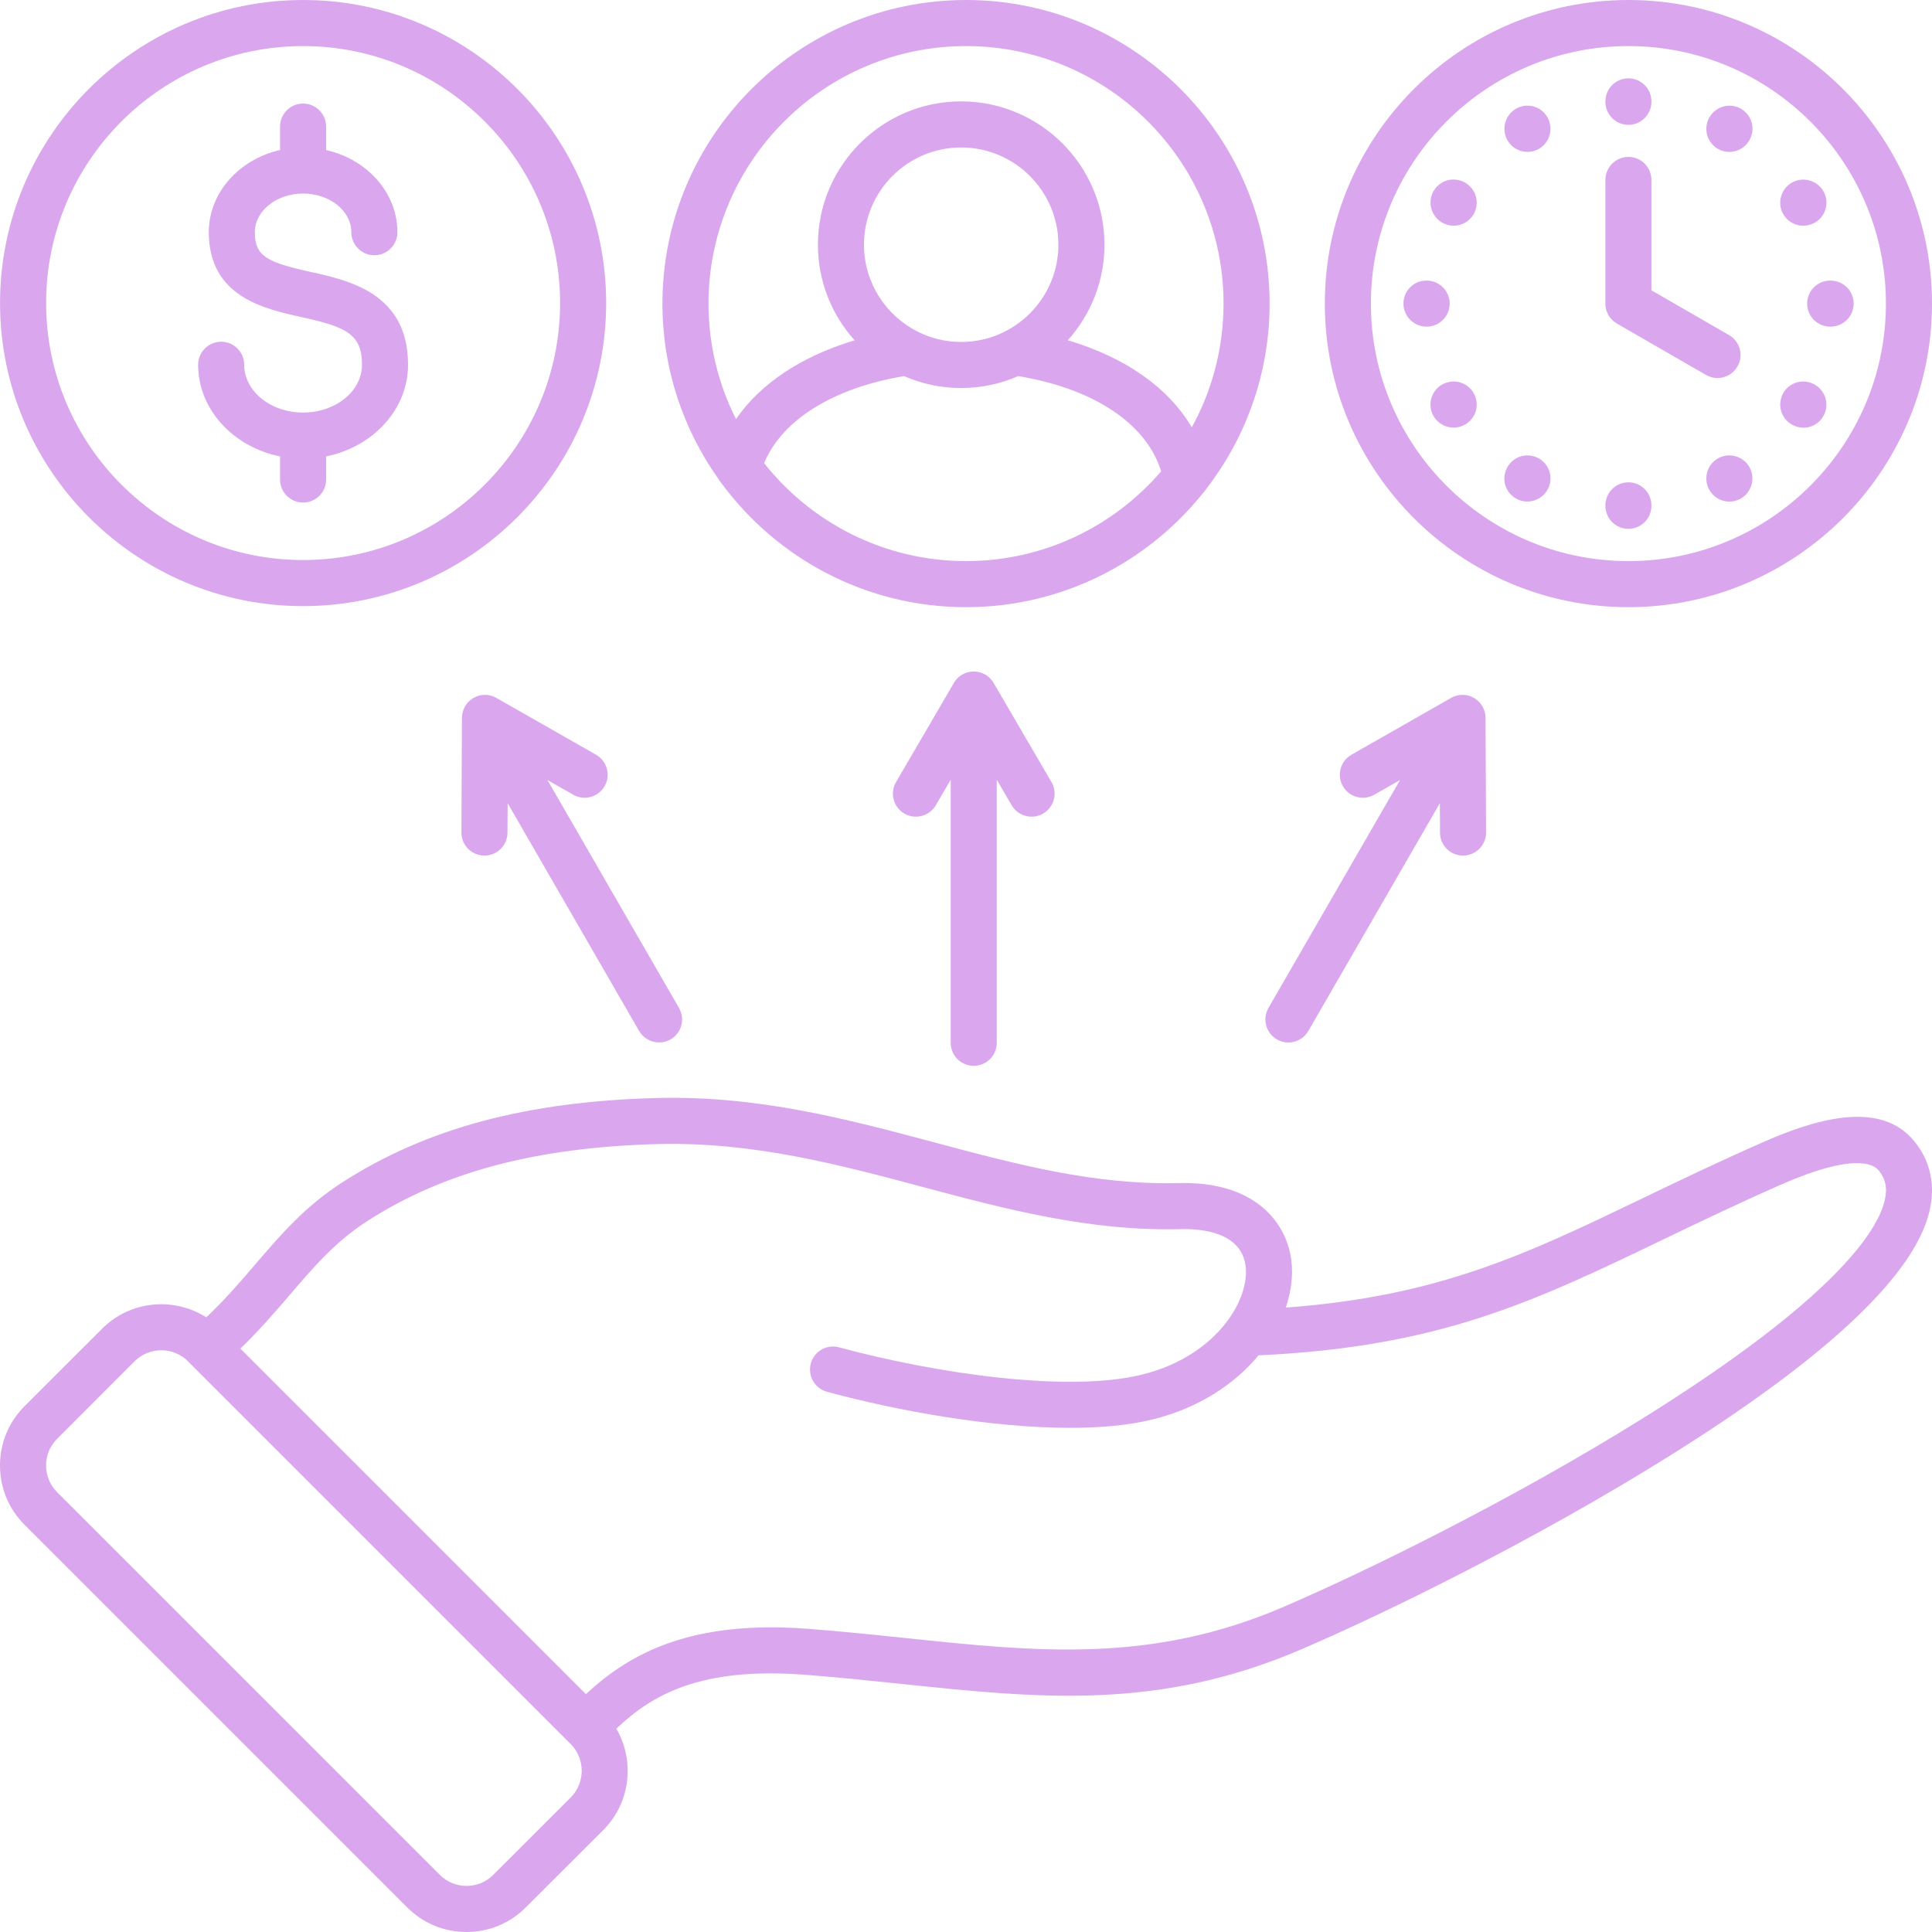 <svg width="40" height="40" viewBox="0 0 40 40" fill="none" xmlns="http://www.w3.org/2000/svg">
<path d="M36.48 23.657C35.564 24.061 34.777 24.439 34.017 24.805C31.588 25.973 29.788 26.838 26.621 27.072C26.736 26.733 26.776 26.393 26.734 26.081C26.628 25.288 25.962 24.455 24.411 24.494C22.667 24.539 21.057 24.109 19.352 23.654C17.557 23.174 15.7 22.678 13.592 22.733C10.902 22.805 8.839 23.357 7.1 24.471C6.316 24.974 5.811 25.563 5.277 26.187C4.97 26.545 4.653 26.913 4.271 27.274C3.6 26.847 2.698 26.925 2.114 27.509L0.508 29.114C0.18 29.441 0 29.876 0 30.341C0 30.806 0.18 31.241 0.508 31.568L8.432 39.492C8.758 39.819 9.194 40 9.659 40C10.123 40 10.559 39.819 10.884 39.493L12.492 37.888C13.057 37.32 13.146 36.454 12.761 35.79C13.497 35.091 14.501 34.506 16.674 34.675C17.364 34.728 18.025 34.797 18.665 34.864C21.517 35.163 23.98 35.42 26.94 34.149C28.722 33.384 31.778 31.882 34.524 30.169C37.793 28.13 39.616 26.424 39.943 25.098C40.078 24.551 39.972 24.044 39.637 23.632C38.907 22.729 37.486 23.214 36.48 23.657ZM11.817 37.214L10.21 38.819C10.063 38.965 9.868 39.046 9.659 39.046C9.45 39.046 9.254 38.965 9.108 38.818L1.182 30.893C1.182 30.893 1.181 30.892 1.181 30.892C1.035 30.746 0.954 30.55 0.954 30.341C0.954 30.132 1.035 29.936 1.182 29.79L2.788 28.183C2.94 28.032 3.139 27.956 3.339 27.956C3.539 27.956 3.739 28.032 3.891 28.183L3.921 28.214C3.921 28.214 3.921 28.214 3.921 28.214C3.937 28.232 3.953 28.248 3.97 28.263L11.788 36.081C11.793 36.086 11.796 36.091 11.801 36.096C11.804 36.098 11.807 36.1 11.81 36.103L11.816 36.108C12.119 36.413 12.119 36.91 11.817 37.214H11.817ZM39.017 24.869C38.868 25.475 38.02 26.865 34.02 29.36C31.319 31.044 28.315 32.521 26.564 33.273C23.832 34.446 21.483 34.2 18.764 33.916C18.118 33.848 17.451 33.779 16.748 33.724C14.32 33.536 13.052 34.219 12.131 35.075L4.977 27.921C5.369 27.544 5.689 27.171 6.001 26.808C6.51 26.214 6.949 25.701 7.615 25.274C9.201 24.258 11.108 23.754 13.617 23.687C15.586 23.636 17.376 24.113 19.106 24.576C20.801 25.028 22.555 25.496 24.435 25.448C24.901 25.436 25.697 25.52 25.788 26.207C25.829 26.512 25.72 26.908 25.455 27.288C25.45 27.296 25.445 27.303 25.44 27.31C25.095 27.794 24.499 28.25 23.639 28.461C22.126 28.834 19.401 28.445 17.372 27.895C17.117 27.825 16.856 27.976 16.787 28.23C16.718 28.484 16.868 28.746 17.122 28.815C18.561 29.206 20.508 29.562 22.154 29.562C22.784 29.562 23.37 29.51 23.867 29.387C24.826 29.151 25.567 28.651 26.057 28.061C29.802 27.888 31.748 26.954 34.43 25.665C35.184 25.302 35.963 24.928 36.865 24.53C38.377 23.864 38.789 24.1 38.896 24.232C39.044 24.414 39.081 24.61 39.017 24.869H39.017ZM14.934 10C16.08 11.558 17.924 12.571 20.001 12.571C21.977 12.571 23.743 11.653 24.896 10.222C24.925 10.193 24.95 10.161 24.971 10.127C25.794 9.063 26.286 7.731 26.286 6.286C26.286 2.82 23.466 0 20.001 0C16.535 0 13.715 2.82 13.715 6.286C13.715 7.632 14.142 8.879 14.865 9.903C14.884 9.938 14.907 9.971 14.934 10ZM20.001 11.617C18.308 11.617 16.798 10.823 15.82 9.589C16.193 8.693 17.25 8.032 18.718 7.787C19.08 7.945 19.48 8.034 19.899 8.034C20.319 8.034 20.719 7.945 21.082 7.787C22.652 8.048 23.735 8.772 24.041 9.758C23.063 10.895 21.615 11.617 20.001 11.617V11.617ZM19.899 7.08C19.576 7.08 19.271 7.003 19 6.866C18.997 6.865 18.995 6.864 18.993 6.863C18.338 6.531 17.888 5.85 17.888 5.066C17.888 3.956 18.79 3.053 19.899 3.053C21.008 3.053 21.913 3.956 21.913 5.066C21.913 6.176 21.01 7.08 19.899 7.08V7.08ZM20.001 0.954C22.941 0.954 25.332 3.346 25.332 6.286C25.332 7.214 25.093 8.087 24.675 8.848C24.19 8.025 23.297 7.397 22.108 7.045C22.579 6.519 22.867 5.826 22.867 5.066C22.867 3.43 21.536 2.099 19.899 2.099C18.263 2.099 16.934 3.43 16.934 5.066C16.934 5.827 17.222 6.521 17.694 7.046C16.597 7.374 15.744 7.941 15.238 8.677C14.875 7.957 14.669 7.145 14.669 6.286C14.669 3.346 17.061 0.954 20.001 0.954L20.001 0.954ZM6.275 12.549C9.735 12.549 12.55 9.734 12.55 6.274C12.55 2.815 9.735 0 6.275 0C2.816 0 0.001 2.815 0.001 6.274C0.001 9.734 2.816 12.549 6.275 12.549ZM6.275 0.954C9.209 0.954 11.596 3.341 11.596 6.274C11.596 9.208 9.209 11.595 6.275 11.595C3.342 11.595 0.955 9.208 0.955 6.274C0.955 3.341 3.342 0.954 6.275 0.954ZM4.102 7.552C4.102 7.289 4.316 7.075 4.579 7.075C4.843 7.075 5.056 7.289 5.056 7.552C5.056 8.098 5.603 8.542 6.275 8.542C6.948 8.542 7.495 8.098 7.495 7.552C7.495 6.903 7.147 6.765 6.227 6.562C5.469 6.394 4.323 6.141 4.323 4.808C4.323 3.988 4.952 3.298 5.798 3.106V2.621C5.798 2.358 6.012 2.144 6.275 2.144C6.539 2.144 6.752 2.358 6.752 2.621V3.106C7.599 3.298 8.228 3.988 8.228 4.808C8.228 5.071 8.014 5.285 7.751 5.285C7.488 5.285 7.274 5.071 7.274 4.808C7.274 4.366 6.826 4.007 6.275 4.007C5.725 4.007 5.276 4.366 5.276 4.808C5.276 5.304 5.523 5.429 6.433 5.63C7.235 5.808 8.448 6.075 8.448 7.552C8.448 8.477 7.722 9.254 6.752 9.449V9.928C6.752 10.191 6.539 10.405 6.275 10.405C6.012 10.405 5.798 10.191 5.798 9.928V9.449C4.829 9.254 4.102 8.477 4.102 7.552ZM33.715 12.571C37.18 12.571 40 9.751 40 6.286C40 2.82 37.18 0 33.715 0C30.249 0 27.429 2.82 27.429 6.286C27.429 9.751 30.249 12.571 33.715 12.571ZM33.715 0.954C36.654 0.954 39.046 3.346 39.046 6.286C39.046 9.226 36.654 11.617 33.715 11.617C30.774 11.617 28.383 9.226 28.383 6.286C28.383 3.346 30.774 0.954 33.715 0.954ZM33.238 6.286V3.726C33.238 3.462 33.451 3.249 33.715 3.249C33.978 3.249 34.191 3.462 34.191 3.726V6.01L35.797 6.937C36.026 7.068 36.104 7.36 35.972 7.588C35.884 7.741 35.724 7.827 35.559 7.827C35.478 7.827 35.396 7.806 35.321 7.763L33.476 6.699C33.328 6.614 33.237 6.456 33.237 6.286L33.238 6.286ZM33.238 2.108V2.099C33.238 1.836 33.451 1.622 33.715 1.622C33.978 1.622 34.191 1.836 34.191 2.099V2.108C34.191 2.371 33.978 2.585 33.715 2.585C33.451 2.585 33.238 2.371 33.238 2.108ZM35.352 2.517C35.435 2.268 35.706 2.129 35.956 2.212C36.206 2.296 36.342 2.562 36.259 2.812L36.257 2.819C36.19 3.019 36.004 3.145 35.805 3.145C35.755 3.145 35.704 3.137 35.654 3.121C35.404 3.037 35.269 2.767 35.352 2.517H35.352ZM36.881 4.346C36.799 4.096 36.934 3.826 37.184 3.743C37.434 3.66 37.707 3.795 37.79 4.044C37.873 4.294 37.741 4.563 37.491 4.646L37.484 4.648C37.434 4.665 37.384 4.673 37.334 4.673C37.134 4.673 36.948 4.546 36.881 4.346ZM37.892 5.809H37.901C38.164 5.809 38.378 6.022 38.378 6.286C38.378 6.549 38.164 6.763 37.901 6.763H37.892C37.629 6.763 37.415 6.549 37.415 6.286C37.415 6.022 37.629 5.809 37.892 5.809ZM36.881 8.226C36.964 7.975 37.234 7.84 37.484 7.923C37.734 8.006 37.873 8.277 37.79 8.527C37.724 8.727 37.539 8.855 37.34 8.855C37.291 8.855 37.24 8.847 37.191 8.831L37.184 8.828C36.934 8.745 36.799 8.476 36.882 8.226H36.881ZM36.231 9.692C36.349 9.928 36.254 10.216 36.019 10.334C35.95 10.369 35.877 10.385 35.804 10.385C35.63 10.385 35.463 10.29 35.38 10.123L35.378 10.119C35.26 9.883 35.355 9.597 35.591 9.479C35.827 9.361 36.113 9.457 36.231 9.692V9.692ZM33.238 10.472V10.463C33.238 10.2 33.451 9.986 33.715 9.986C33.978 9.986 34.191 10.2 34.191 10.463V10.472C34.191 10.736 33.978 10.949 33.715 10.949C33.451 10.949 33.238 10.736 33.238 10.472ZM31.196 9.697L31.198 9.692C31.316 9.457 31.602 9.361 31.838 9.479C32.073 9.597 32.169 9.883 32.051 10.119C31.967 10.286 31.797 10.384 31.621 10.384C31.55 10.384 31.478 10.368 31.41 10.334C31.174 10.216 31.078 9.932 31.196 9.697L31.196 9.697ZM30.096 8.853C29.896 8.853 29.708 8.727 29.641 8.528C29.558 8.278 29.69 8.009 29.939 7.925L29.946 7.923C30.196 7.84 30.466 7.975 30.549 8.225C30.633 8.475 30.498 8.745 30.248 8.828C30.198 8.845 30.146 8.853 30.096 8.853V8.853ZM29.537 6.763C29.273 6.763 29.057 6.549 29.057 6.286C29.057 6.022 29.267 5.809 29.53 5.809H29.537C29.8 5.809 30.014 6.022 30.014 6.286C30.014 6.549 29.8 6.763 29.537 6.763ZM29.641 4.044C29.724 3.794 29.991 3.658 30.241 3.741L30.248 3.743C30.498 3.827 30.633 4.097 30.549 4.347C30.483 4.546 30.297 4.673 30.097 4.673C30.047 4.673 29.996 4.665 29.946 4.648C29.696 4.565 29.558 4.294 29.641 4.044H29.641ZM31.172 2.819C31.089 2.569 31.223 2.296 31.473 2.212C31.723 2.129 31.991 2.261 32.075 2.511L32.077 2.517C32.16 2.767 32.025 3.037 31.775 3.121C31.725 3.137 31.674 3.145 31.624 3.145C31.425 3.145 31.239 3.019 31.172 2.819ZM19.683 21.59V16.144L19.375 16.672C19.243 16.899 18.951 16.976 18.723 16.844C18.496 16.711 18.419 16.419 18.552 16.191L19.744 14.148C19.759 14.12 19.777 14.094 19.797 14.071C19.817 14.047 19.797 14.071 19.797 14.07C19.812 14.053 19.828 14.037 19.845 14.022C19.928 13.948 20.038 13.904 20.158 13.903H20.159H20.161C20.161 13.903 20.162 13.903 20.162 13.903C20.28 13.904 20.388 13.947 20.471 14.018C20.491 14.035 20.509 14.054 20.526 14.074C20.545 14.097 20.562 14.121 20.577 14.148L21.769 16.191C21.902 16.419 21.825 16.711 21.597 16.844C21.37 16.976 21.078 16.899 20.945 16.672L20.637 16.144V21.59C20.637 21.854 20.424 22.067 20.16 22.067C19.897 22.067 19.683 21.854 19.683 21.59L19.683 21.59ZM26.262 20.868L28.986 16.15L28.453 16.454C28.224 16.585 27.933 16.505 27.802 16.276C27.672 16.048 27.751 15.756 27.98 15.626L30.035 14.454C30.06 14.439 30.086 14.427 30.113 14.417C30.138 14.408 30.163 14.4 30.19 14.395C30.298 14.374 30.415 14.391 30.518 14.451C30.622 14.511 30.695 14.605 30.731 14.711C30.738 14.732 30.744 14.754 30.748 14.776C30.754 14.807 30.757 14.839 30.756 14.87L30.768 17.235C30.769 17.498 30.556 17.713 30.293 17.714H30.291C30.028 17.714 29.815 17.502 29.814 17.239L29.811 16.629L27.088 21.345C27 21.498 26.84 21.584 26.675 21.584C26.594 21.584 26.512 21.563 26.437 21.52C26.209 21.388 26.131 21.096 26.262 20.868L26.262 20.868ZM11.868 16.454L11.335 16.15L14.058 20.868C14.19 21.096 14.112 21.388 13.884 21.52C13.809 21.563 13.727 21.583 13.646 21.583C13.481 21.583 13.321 21.498 13.232 21.345L10.51 16.629L10.507 17.239C10.506 17.502 10.292 17.714 10.03 17.714H10.028C9.764 17.713 9.552 17.498 9.553 17.235L9.564 14.87C9.564 14.84 9.566 14.81 9.572 14.78C9.572 14.78 9.572 14.78 9.572 14.78C9.576 14.755 9.583 14.73 9.591 14.706C9.627 14.602 9.7 14.51 9.803 14.451C9.906 14.391 10.023 14.374 10.132 14.395C10.155 14.4 10.179 14.406 10.203 14.415C10.231 14.425 10.259 14.438 10.285 14.454L12.341 15.626C12.569 15.757 12.649 16.048 12.518 16.276C12.388 16.505 12.097 16.585 11.868 16.454Z" fill="#DAA7EE"/>
</svg>
